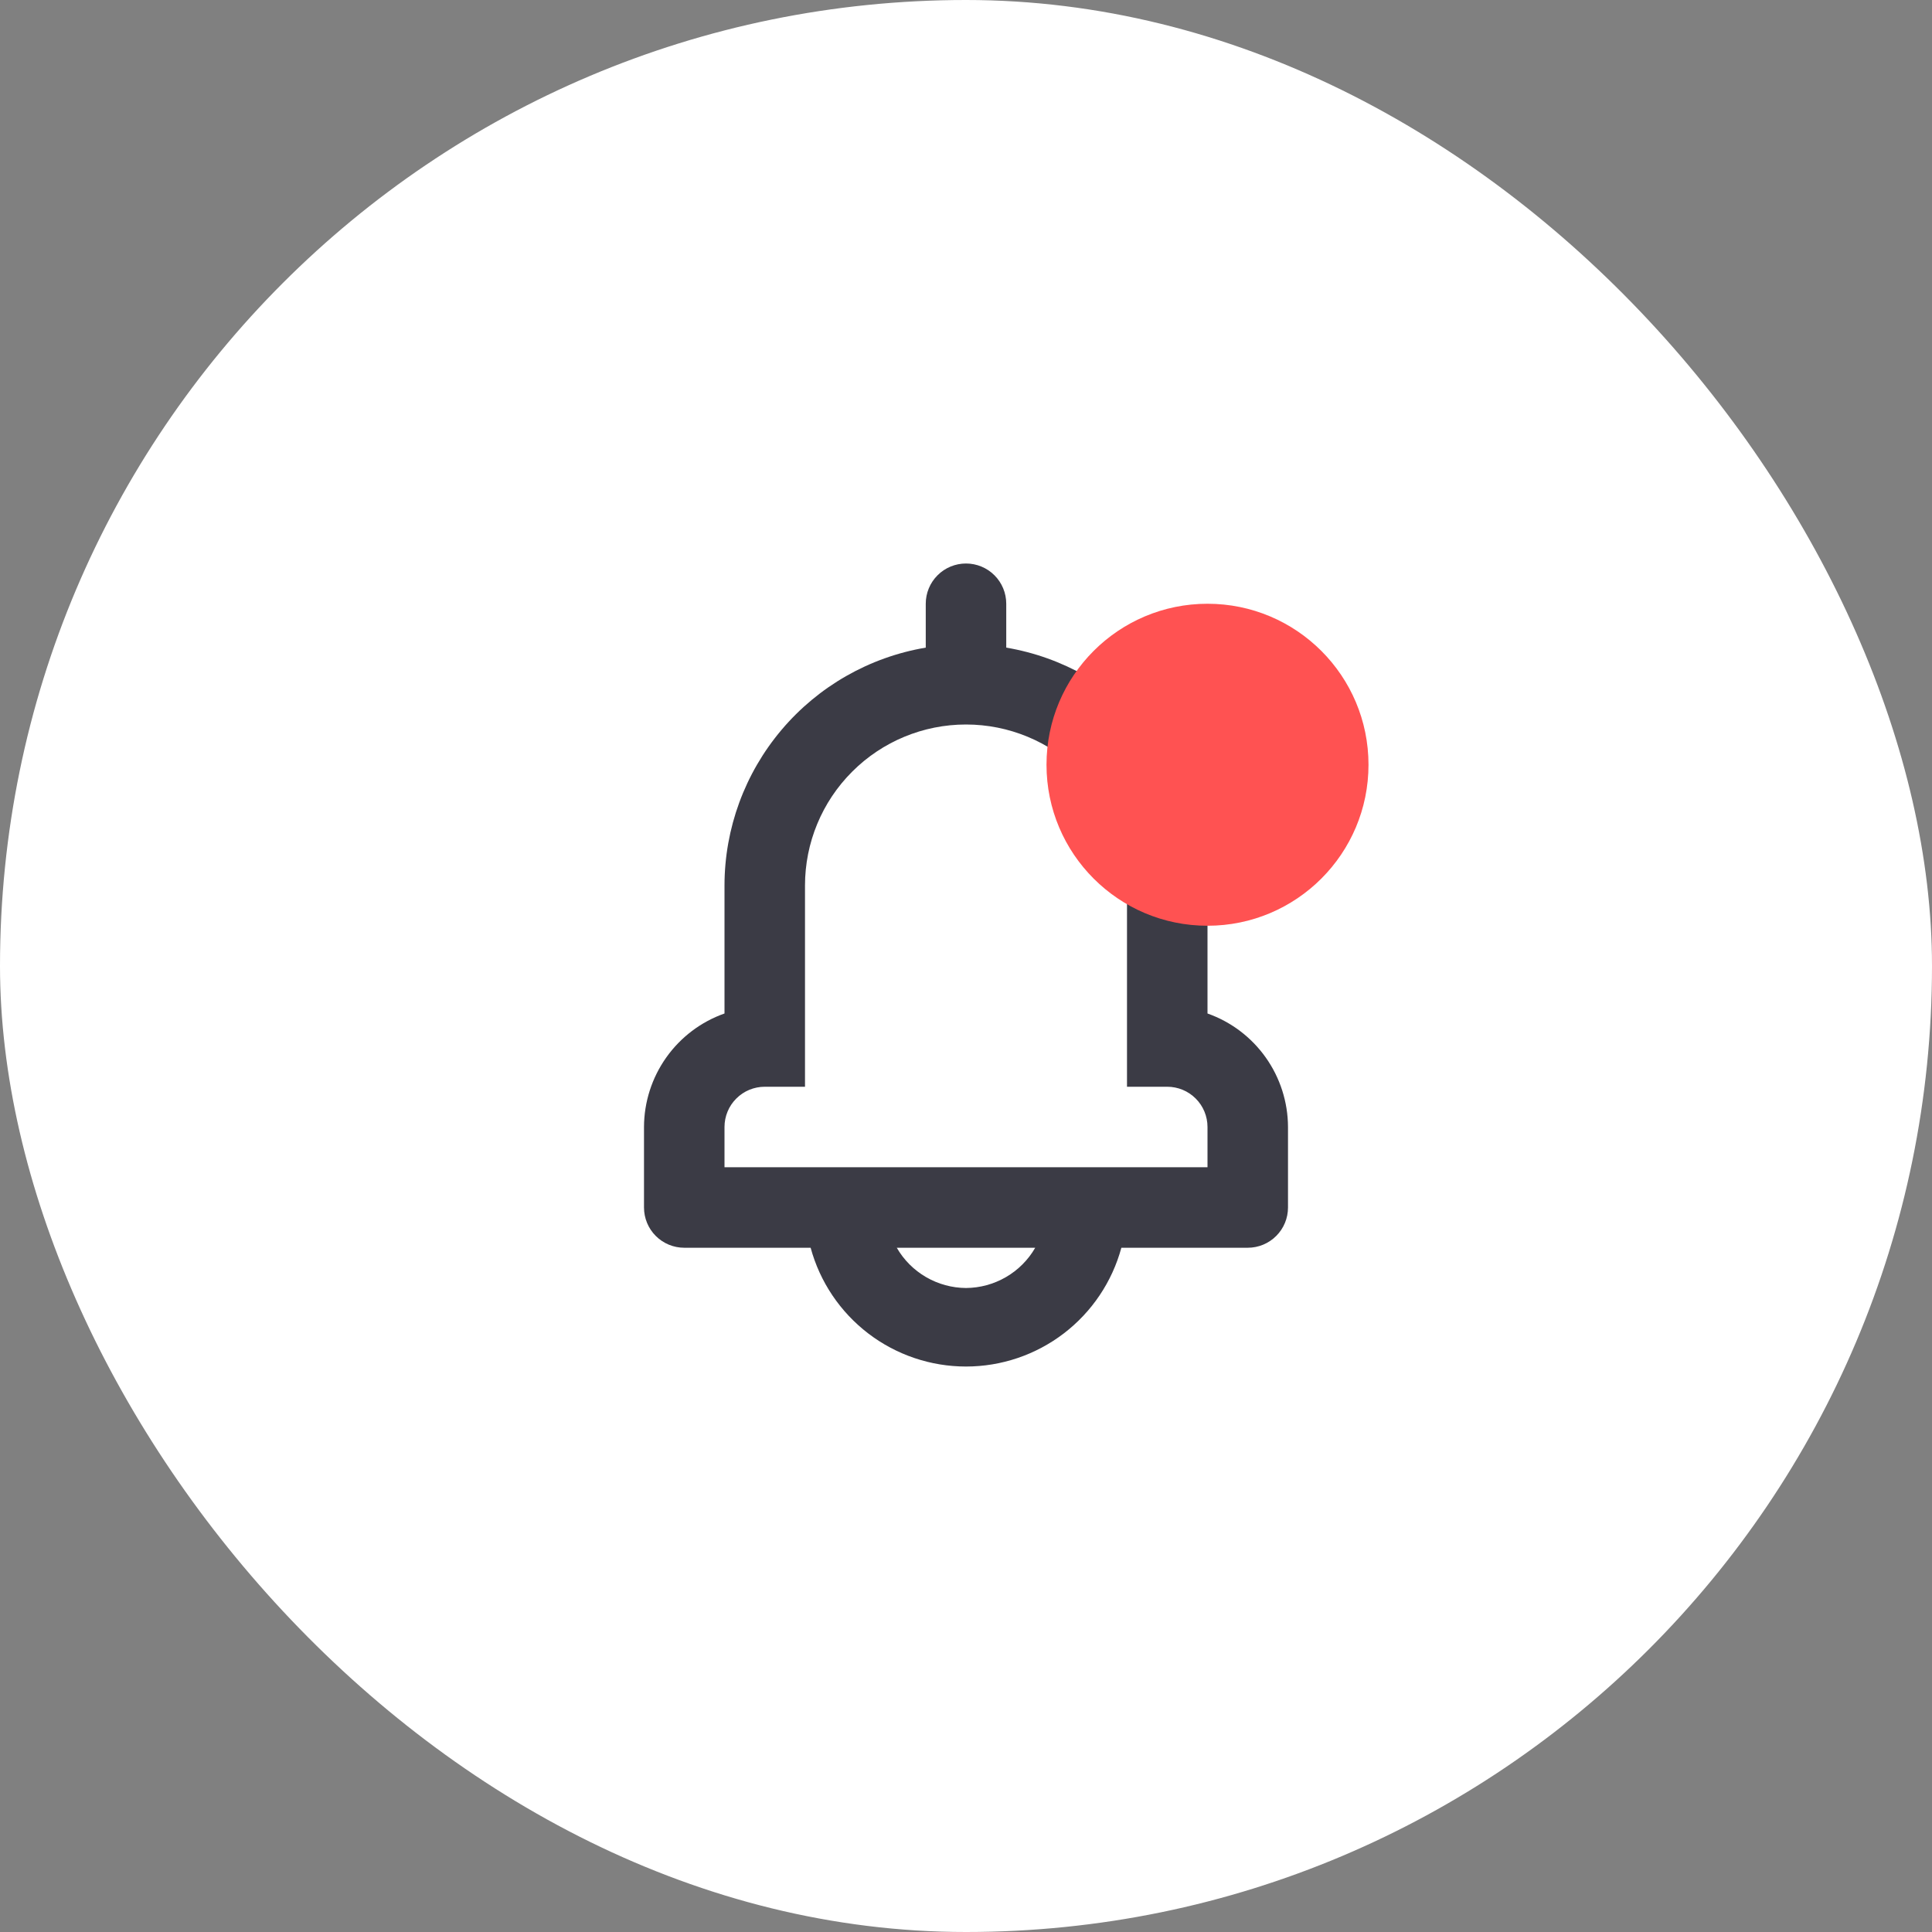 <svg width="48" height="48" viewBox="0 0 48 48" fill="none" xmlns="http://www.w3.org/2000/svg">
<rect x="0" y="0" width="48" height="48" fill="#808080" stroke="none"/>
<rect width="48" height="48" rx="24" fill="white"/>
<path d="M30 25.18V22C29.999 20.583 29.496 19.212 28.581 18.131C27.666 17.049 26.397 16.326 25 16.09V15C25 14.735 24.895 14.48 24.707 14.293C24.52 14.105 24.265 14 24 14C23.735 14 23.48 14.105 23.293 14.293C23.105 14.48 23 14.735 23 15V16.09C21.603 16.326 20.334 17.049 19.419 18.131C18.504 19.212 18.001 20.583 18 22V25.18C17.416 25.386 16.911 25.768 16.553 26.273C16.195 26.778 16.002 27.381 16 28V30C16 30.265 16.105 30.52 16.293 30.707C16.48 30.895 16.735 31 17 31H20.14C20.37 31.847 20.873 32.595 21.571 33.129C22.268 33.662 23.122 33.951 24 33.951C24.878 33.951 25.732 33.662 26.429 33.129C27.127 32.595 27.63 31.847 27.86 31H31C31.265 31 31.52 30.895 31.707 30.707C31.895 30.52 32 30.265 32 30V28C31.998 27.381 31.805 26.778 31.447 26.273C31.089 25.768 30.584 25.386 30 25.18ZM20 22C20 20.939 20.421 19.922 21.172 19.172C21.922 18.421 22.939 18 24 18C25.061 18 26.078 18.421 26.828 19.172C27.579 19.922 28 20.939 28 22V27H24H20V22ZM24 32C23.651 31.998 23.309 31.904 23.007 31.729C22.705 31.554 22.454 31.302 22.28 31H25.72C25.546 31.302 25.295 31.554 24.993 31.729C24.691 31.904 24.349 31.998 24 32ZM30 29H18V28C18 27.735 18.105 27.48 18.293 27.293C18.48 27.105 18.735 27 19 27H24H29C29.265 27 29.52 27.105 29.707 27.293C29.895 27.48 30 27.735 30 28V29Z" fill="#3B3B45"/>
<circle cx="30" cy="19" r="4" fill="#FF5252"/>
</svg>
